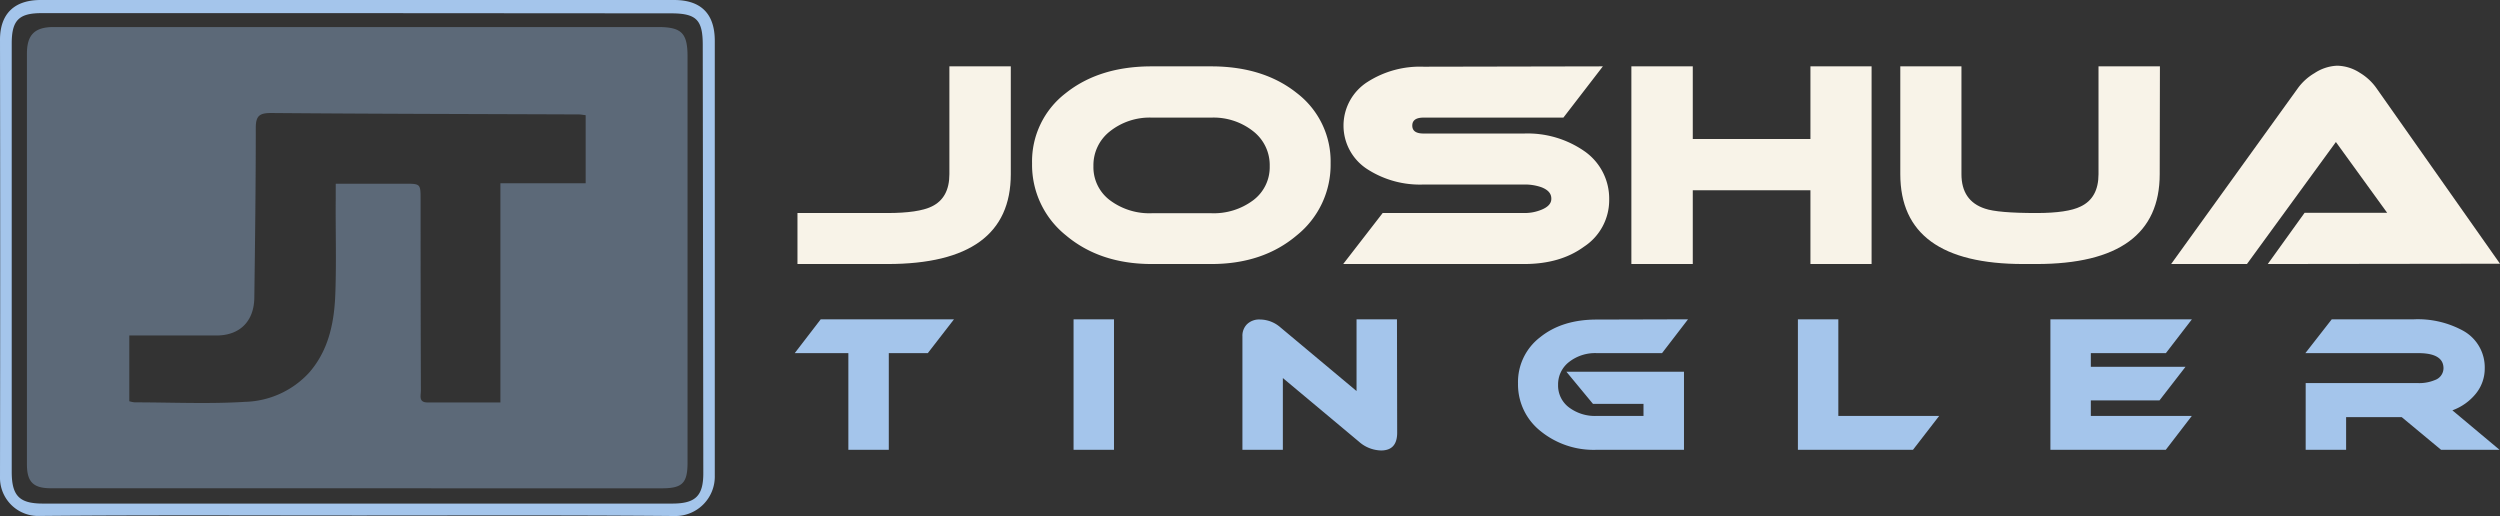 <svg xmlns="http://www.w3.org/2000/svg" viewBox="0 0 494.66 102.14"><rect x="0" y="0" width="494.66" height="102.14" fill="#333333" stroke="none"/><defs><style>.cls-1{fill:#a4c5eb;}.cls-2{fill:#5c6978;}.cls-3{fill:#f8f3e8;}</style></defs><g id="Layer_2" data-name="Layer 2"><g id="Layer_1-2" data-name="Layer 1"><path class="cls-1" d="M70.62,102c-21,0-41.93-.11-62.9.09A7.55,7.55,0,0,1,0,94.39Q.08,51.15,0,7.89C0,2.72,2.83,0,8.06,0H133.35c5.36,0,8.08,2.72,8.08,8.1,0,28.67,0,57.34,0,86a7.8,7.8,0,0,1-8,8C112.55,101.91,91.58,102,70.62,102Zm.23-99.4h0q-31.32,0-62.63,0c-4.5,0-5.9,1.43-5.9,6q0,42.38,0,84.75c0,4.79,1.53,6.29,6.17,6.29q62.25,0,124.51,0c4.59,0,6.16-1.49,6.16-6L139.05,8.9c0-5-1.26-6.26-6.32-6.26Z"/><path class="cls-2" d="M70.53,96.61H10.12c-3.53,0-4.79-1.23-4.79-4.73V10.58c0-3.68,1.53-5.23,5.27-5.23H130.19c4.68,0,5.85,1.2,5.85,5.83q0,40.15,0,80.31c0,4.1-1,5.13-5.11,5.13Q100.74,96.63,70.53,96.61ZM25.58,79.39a5.42,5.42,0,0,0,1.06.22c7.29,0,14.6.35,21.86-.1a17.84,17.84,0,0,0,12.72-5.84c4-4.63,5-10.35,5.15-16.18.2-6.12,0-12.26.06-18.39V36.35H80c3.22,0,3.22,0,3.22,3.15q0,18.89.06,37.77c0,1-.5,2.35,1.29,2.36,4.7,0,9.41,0,14.44,0V36.26h16.87V22.79c-.56-.06-1-.15-1.35-.15-20.29-.08-40.57-.11-60.86-.28-2.34,0-3.07.55-3.06,3,0,11.19-.14,22.37-.29,33.55-.06,4.67-2.87,7.44-7.41,7.47-4,0-7.95,0-11.93,0H25.58Z"/><path class="cls-3" d="M200,34.45q0,17.79-24.41,17.79h-17.8V42.15h17.8q6.12,0,8.78-1.3c2.32-1.12,3.48-3.26,3.48-6.4V13.13H200Z"/><path class="cls-3" d="M263.28,32.33a17.89,17.89,0,0,1-6.7,14.24q-6.7,5.67-16.9,5.67H227.91q-10.26,0-17-5.67a17.86,17.86,0,0,1-6.7-14.24,17,17,0,0,1,6.65-13.89q6.65-5.31,17-5.31h11.77q10.37,0,17,5.31A17,17,0,0,1,263.28,32.33Zm-23.6-9.06H227.91A12.63,12.63,0,0,0,219.6,26a8.5,8.5,0,0,0-3.25,6.86,8.17,8.17,0,0,0,3.25,6.75,13,13,0,0,0,8.31,2.58h11.77a13,13,0,0,0,8.3-2.58,8.17,8.17,0,0,0,3.25-6.75A8.47,8.47,0,0,0,248,26,12.65,12.65,0,0,0,239.68,23.27Z"/><path class="cls-3" d="M317.15,13.13l-7.81,10.14H281.67c-1.49,0-2.23.53-2.23,1.58s.74,1.57,2.23,1.57h19.91a19.68,19.68,0,0,1,11.88,3.47,11.41,11.41,0,0,1,4.94,9.55,11,11,0,0,1-5,9.38q-4.67,3.42-11.83,3.42H265.77l7.81-10.09h28A8.72,8.72,0,0,0,305,41.5q2-.81,1.95-2.22c0-1-.65-1.72-1.95-2.23a9.9,9.9,0,0,0-3.42-.54H281.67a19.17,19.17,0,0,1-11.07-3,10.24,10.24,0,0,1,0-17.31,19.24,19.24,0,0,1,11.07-3Z"/><path class="cls-3" d="M370.32,52.24h-12.1V37.65H334.94V52.24H322.79V13.13h12.15V27.5h23.28V13.13h12.1Z"/><path class="cls-3" d="M427.33,34.45q0,17.79-24.41,17.79h-2.55Q376,52.24,376,34.45V13.13h12.1V34.45q0,5.31,4.66,6.83,2.5.87,10.2.87,6.13,0,8.74-1.3c2.35-1.12,3.52-3.26,3.52-6.4V13.13h12.15Z"/><path class="cls-3" d="M448.71,52.24,456,42.1h16.33l-10.14-14L444.59,52.24h-15l25.06-34.77a10.85,10.85,0,0,1,3.31-3A8.74,8.74,0,0,1,462.44,13a8.52,8.52,0,0,1,4.5,1.41,10.78,10.78,0,0,1,3.25,3l24.47,34.77Z"/><path class="cls-1" d="M188.76,63.18l-5.18,6.69h-7.72V89h-8V69.87H157.25l5.14-6.69Z"/><path class="cls-1" d="M220.42,89h-8V63.18h8Z"/><path class="cls-1" d="M276.45,85.62q0,3.51-3.18,3.51a6.78,6.78,0,0,1-4.36-1.72L253.83,74.8V89h-8V66.51a3.21,3.21,0,0,1,.91-2.36,3.46,3.46,0,0,1,2.59-.93,6.2,6.2,0,0,1,4,1.54l15.08,12.61V63.18h8Z"/><path class="cls-1" d="M334,63.18l-5.14,6.69H315.9a8.37,8.37,0,0,0-5.45,1.76,5.59,5.59,0,0,0-2.16,4.52,5.39,5.39,0,0,0,2.14,4.45,8.57,8.57,0,0,0,5.47,1.7h9.29V79.91h-10l-5.26-6.36H333.2V89H315.9a16.63,16.63,0,0,1-11.13-3.74,11.77,11.77,0,0,1-4.41-9.38,11.15,11.15,0,0,1,4.36-9.14q4.35-3.51,11.18-3.51Z"/><path class="cls-1" d="M383.69,82.3,378.51,89H355.74V63.18h8V82.3Z"/><path class="cls-1" d="M433.68,82.3,428.53,89H405.7V63.18h28l-5.15,6.69H413.7v2.71h18.73l-5.15,6.65H413.7V82.3Z"/><path class="cls-1" d="M494.57,89H483l-7.79-6.47h-11V89h-8V75.8h22.23a8,8,0,0,0,3.36-.61,2.5,2.5,0,0,0,1.68-2.32q0-3-5-3H456.15l5.22-6.69h16.26a18.67,18.67,0,0,1,9.79,2.29,8.27,8.27,0,0,1,4.22,7.43,7.88,7.88,0,0,1-1.7,4.92,10.7,10.7,0,0,1-4.7,3.37Z"/></g></g></svg>